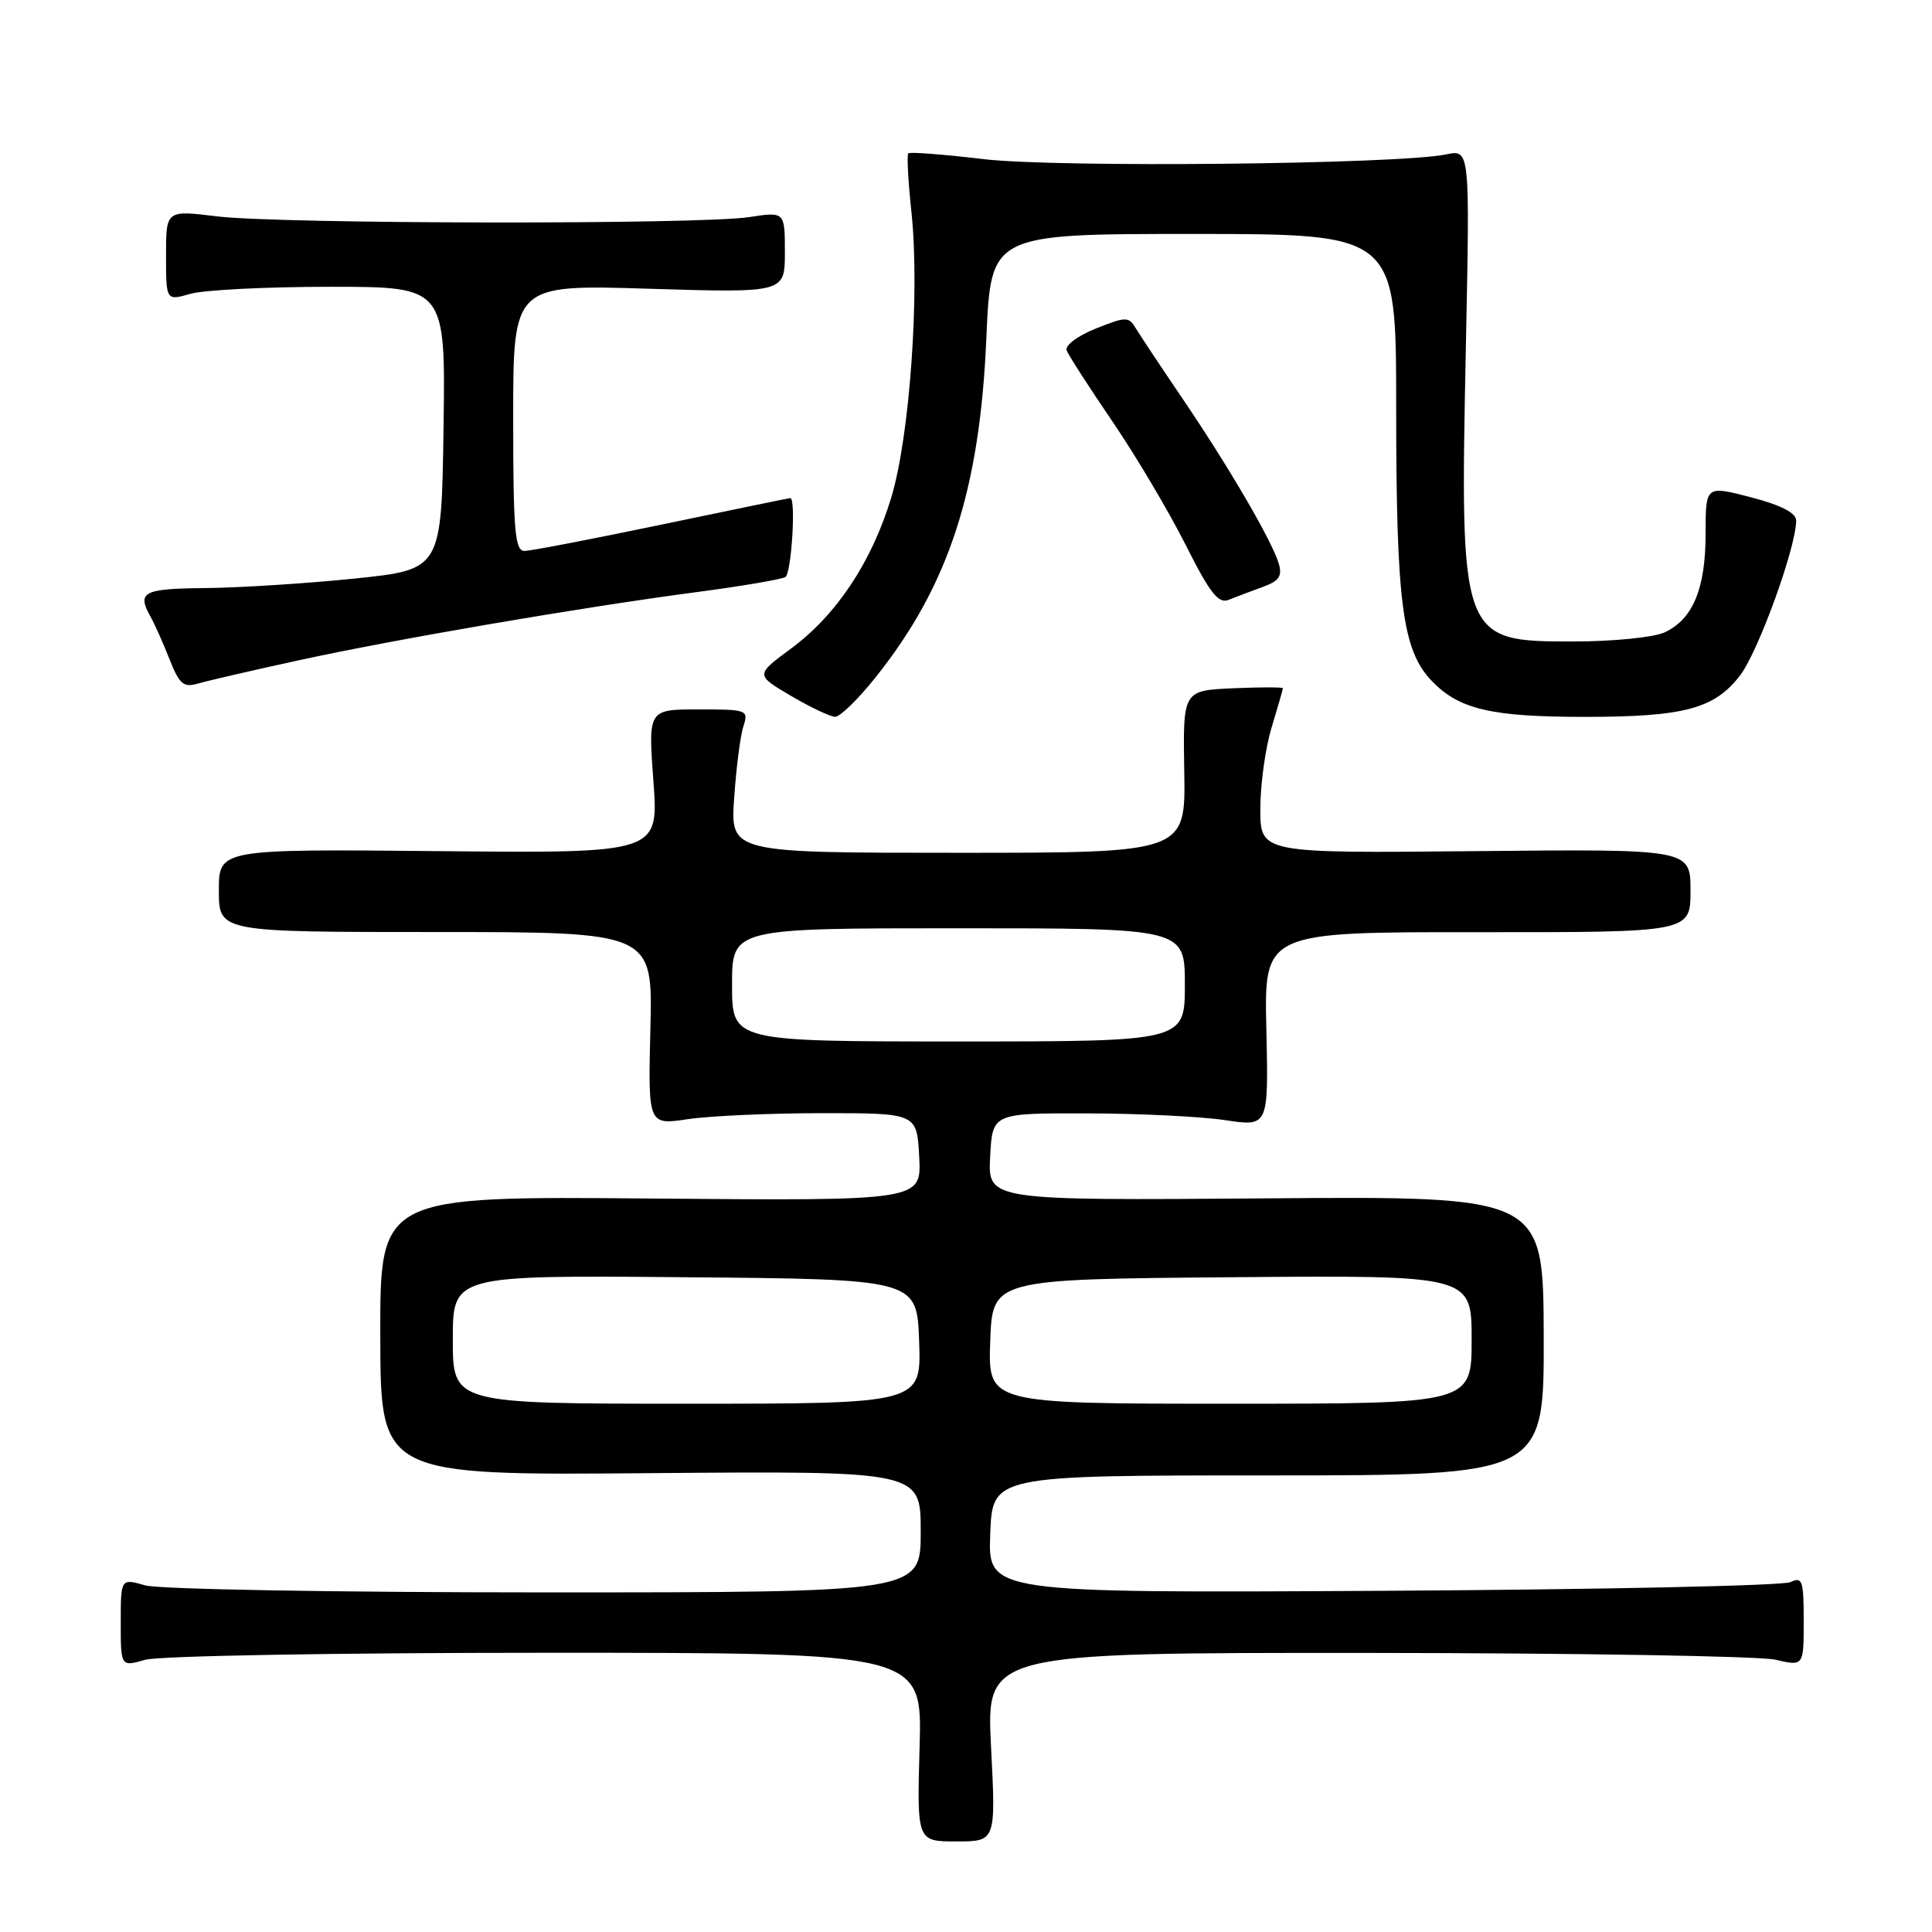 <?xml version="1.0" encoding="UTF-8" standalone="no"?>
<!DOCTYPE svg PUBLIC "-//W3C//DTD SVG 1.1//EN" "http://www.w3.org/Graphics/SVG/1.1/DTD/svg11.dtd" >
<svg xmlns="http://www.w3.org/2000/svg" xmlns:xlink="http://www.w3.org/1999/xlink" version="1.1" viewBox="0 0 256 256">
 <g >
 <path fill="currentColor"
d=" M 131.32 231.50 C 130.69 219.00 130.69 219.00 181.10 219.02 C 208.82 219.04 233.19 219.44 235.25 219.92 C 239.00 220.79 239.00 220.79 239.00 214.79 C 239.00 209.41 238.82 208.88 237.25 209.64 C 236.29 210.11 211.97 210.63 183.21 210.79 C 130.91 211.08 130.91 211.08 131.21 203.29 C 131.50 195.50 131.50 195.50 168.05 195.50 C 204.60 195.50 204.60 195.50 204.55 177.00 C 204.50 158.50 204.50 158.50 167.70 158.79 C 130.90 159.07 130.90 159.07 131.20 153.29 C 131.50 147.50 131.50 147.50 144.00 147.53 C 150.88 147.54 159.11 147.94 162.30 148.42 C 168.09 149.29 168.09 149.29 167.80 136.39 C 167.50 123.50 167.50 123.50 195.75 123.52 C 224.00 123.54 224.00 123.54 224.00 118.02 C 224.00 112.50 224.00 112.50 195.50 112.78 C 167.00 113.06 167.00 113.06 167.00 107.19 C 167.00 103.96 167.67 99.11 168.49 96.41 C 169.31 93.71 169.98 91.37 169.99 91.20 C 170.00 91.04 167.02 91.04 163.37 91.20 C 156.74 91.50 156.74 91.50 156.92 102.25 C 157.11 113.00 157.11 113.00 126.95 113.00 C 96.78 113.00 96.78 113.00 97.28 105.75 C 97.55 101.76 98.10 97.49 98.50 96.25 C 99.21 94.07 99.03 94.00 92.56 94.00 C 85.88 94.00 85.88 94.00 86.58 103.53 C 87.28 113.06 87.28 113.06 58.14 112.78 C 29.00 112.50 29.00 112.50 29.00 118.00 C 29.00 123.50 29.00 123.50 57.75 123.50 C 86.50 123.50 86.50 123.50 86.18 136.29 C 85.87 149.09 85.87 149.09 91.18 148.29 C 94.11 147.86 102.12 147.50 109.00 147.50 C 121.50 147.50 121.50 147.50 121.80 153.31 C 122.10 159.12 122.10 159.12 86.23 158.81 C 50.36 158.50 50.36 158.50 50.39 177.00 C 50.42 195.50 50.42 195.50 86.21 195.20 C 122.00 194.91 122.00 194.91 122.00 202.95 C 122.00 211.00 122.00 211.00 72.24 211.00 C 44.55 211.00 21.05 210.59 19.24 210.07 C 16.00 209.14 16.00 209.14 16.00 215.00 C 16.00 220.86 16.00 220.86 19.24 219.93 C 21.05 219.41 44.59 219.00 72.35 219.00 C 122.21 219.00 122.21 219.00 121.85 231.50 C 121.50 244.00 121.50 244.00 126.73 244.00 C 131.96 244.00 131.96 244.00 131.32 231.50 Z  M 116.02 89.75 C 125.71 77.61 129.84 64.96 130.70 44.75 C 131.30 31.00 131.30 31.00 158.15 31.00 C 185.00 31.00 185.00 31.00 185.00 53.86 C 185.00 79.89 185.81 86.15 189.71 90.22 C 193.32 93.99 197.58 94.99 210.00 94.99 C 223.18 94.99 227.20 93.91 230.58 89.48 C 233.00 86.31 238.00 72.50 238.00 68.98 C 238.00 67.96 236.02 66.94 232.00 65.89 C 226.00 64.33 226.00 64.33 226.00 70.72 C 226.00 78.03 224.31 82.08 220.53 83.81 C 219.09 84.46 213.67 85.00 208.49 85.00 C 193.49 85.00 193.44 84.86 194.24 45.71 C 194.77 19.81 194.77 19.81 191.63 20.46 C 185.28 21.77 140.15 22.24 130.38 21.09 C 125.06 20.46 120.55 20.11 120.35 20.32 C 120.15 20.52 120.33 24.02 120.77 28.09 C 121.90 38.76 120.55 57.83 118.09 65.95 C 115.49 74.50 110.85 81.48 104.80 85.95 C 100.09 89.43 100.09 89.43 104.80 92.20 C 107.38 93.72 110.02 94.97 110.66 94.98 C 111.31 94.99 113.72 92.64 116.02 89.75 Z  M 39.50 87.51 C 52.53 84.67 76.94 80.49 92.21 78.47 C 98.22 77.68 103.56 76.77 104.07 76.46 C 104.87 75.96 105.49 66.00 104.72 66.00 C 104.57 66.00 96.91 67.58 87.71 69.50 C 78.51 71.42 70.31 73.00 69.49 73.00 C 68.23 73.00 68.00 70.31 68.00 55.35 C 68.00 37.70 68.00 37.70 86.00 38.26 C 104.00 38.81 104.00 38.81 104.00 33.43 C 104.00 28.04 104.00 28.04 99.25 28.77 C 92.73 29.77 37.08 29.69 28.75 28.67 C 22.00 27.84 22.00 27.84 22.00 33.85 C 22.00 39.86 22.00 39.86 25.24 38.93 C 27.03 38.42 35.36 38.00 43.77 38.00 C 59.04 38.00 59.04 38.00 58.77 56.74 C 58.50 75.47 58.50 75.47 47.00 76.66 C 40.67 77.31 31.79 77.88 27.25 77.92 C 18.92 78.00 18.10 78.43 19.97 81.76 C 20.51 82.72 21.63 85.24 22.47 87.37 C 23.77 90.67 24.32 91.14 26.25 90.57 C 27.49 90.21 33.45 88.83 39.50 87.51 Z  M 167.28 77.79 C 169.50 76.98 169.94 76.35 169.43 74.64 C 168.53 71.64 162.84 61.88 156.70 52.83 C 153.84 48.62 151.05 44.41 150.49 43.49 C 149.55 41.93 149.20 41.94 145.19 43.54 C 142.77 44.51 141.08 45.78 141.34 46.44 C 141.59 47.08 144.33 51.34 147.43 55.89 C 150.53 60.44 154.87 67.77 157.09 72.17 C 160.31 78.58 161.45 80.04 162.80 79.48 C 163.74 79.11 165.75 78.34 167.28 77.79 Z  M 60.00 177.49 C 60.00 168.97 60.00 168.97 90.75 169.24 C 121.50 169.50 121.50 169.50 121.79 177.75 C 122.08 186.00 122.08 186.00 91.04 186.00 C 60.00 186.00 60.00 186.00 60.00 177.49 Z  M 131.21 177.75 C 131.50 169.50 131.50 169.50 163.25 169.24 C 195.00 168.97 195.00 168.97 195.00 177.49 C 195.00 186.00 195.00 186.00 162.96 186.00 C 130.92 186.00 130.92 186.00 131.21 177.75 Z  M 97.00 130.50 C 97.00 123.00 97.00 123.00 127.00 123.00 C 157.00 123.00 157.00 123.00 157.00 130.50 C 157.00 138.00 157.00 138.00 127.00 138.00 C 97.00 138.00 97.00 138.00 97.00 130.50 Z "/>
</g>
</svg>